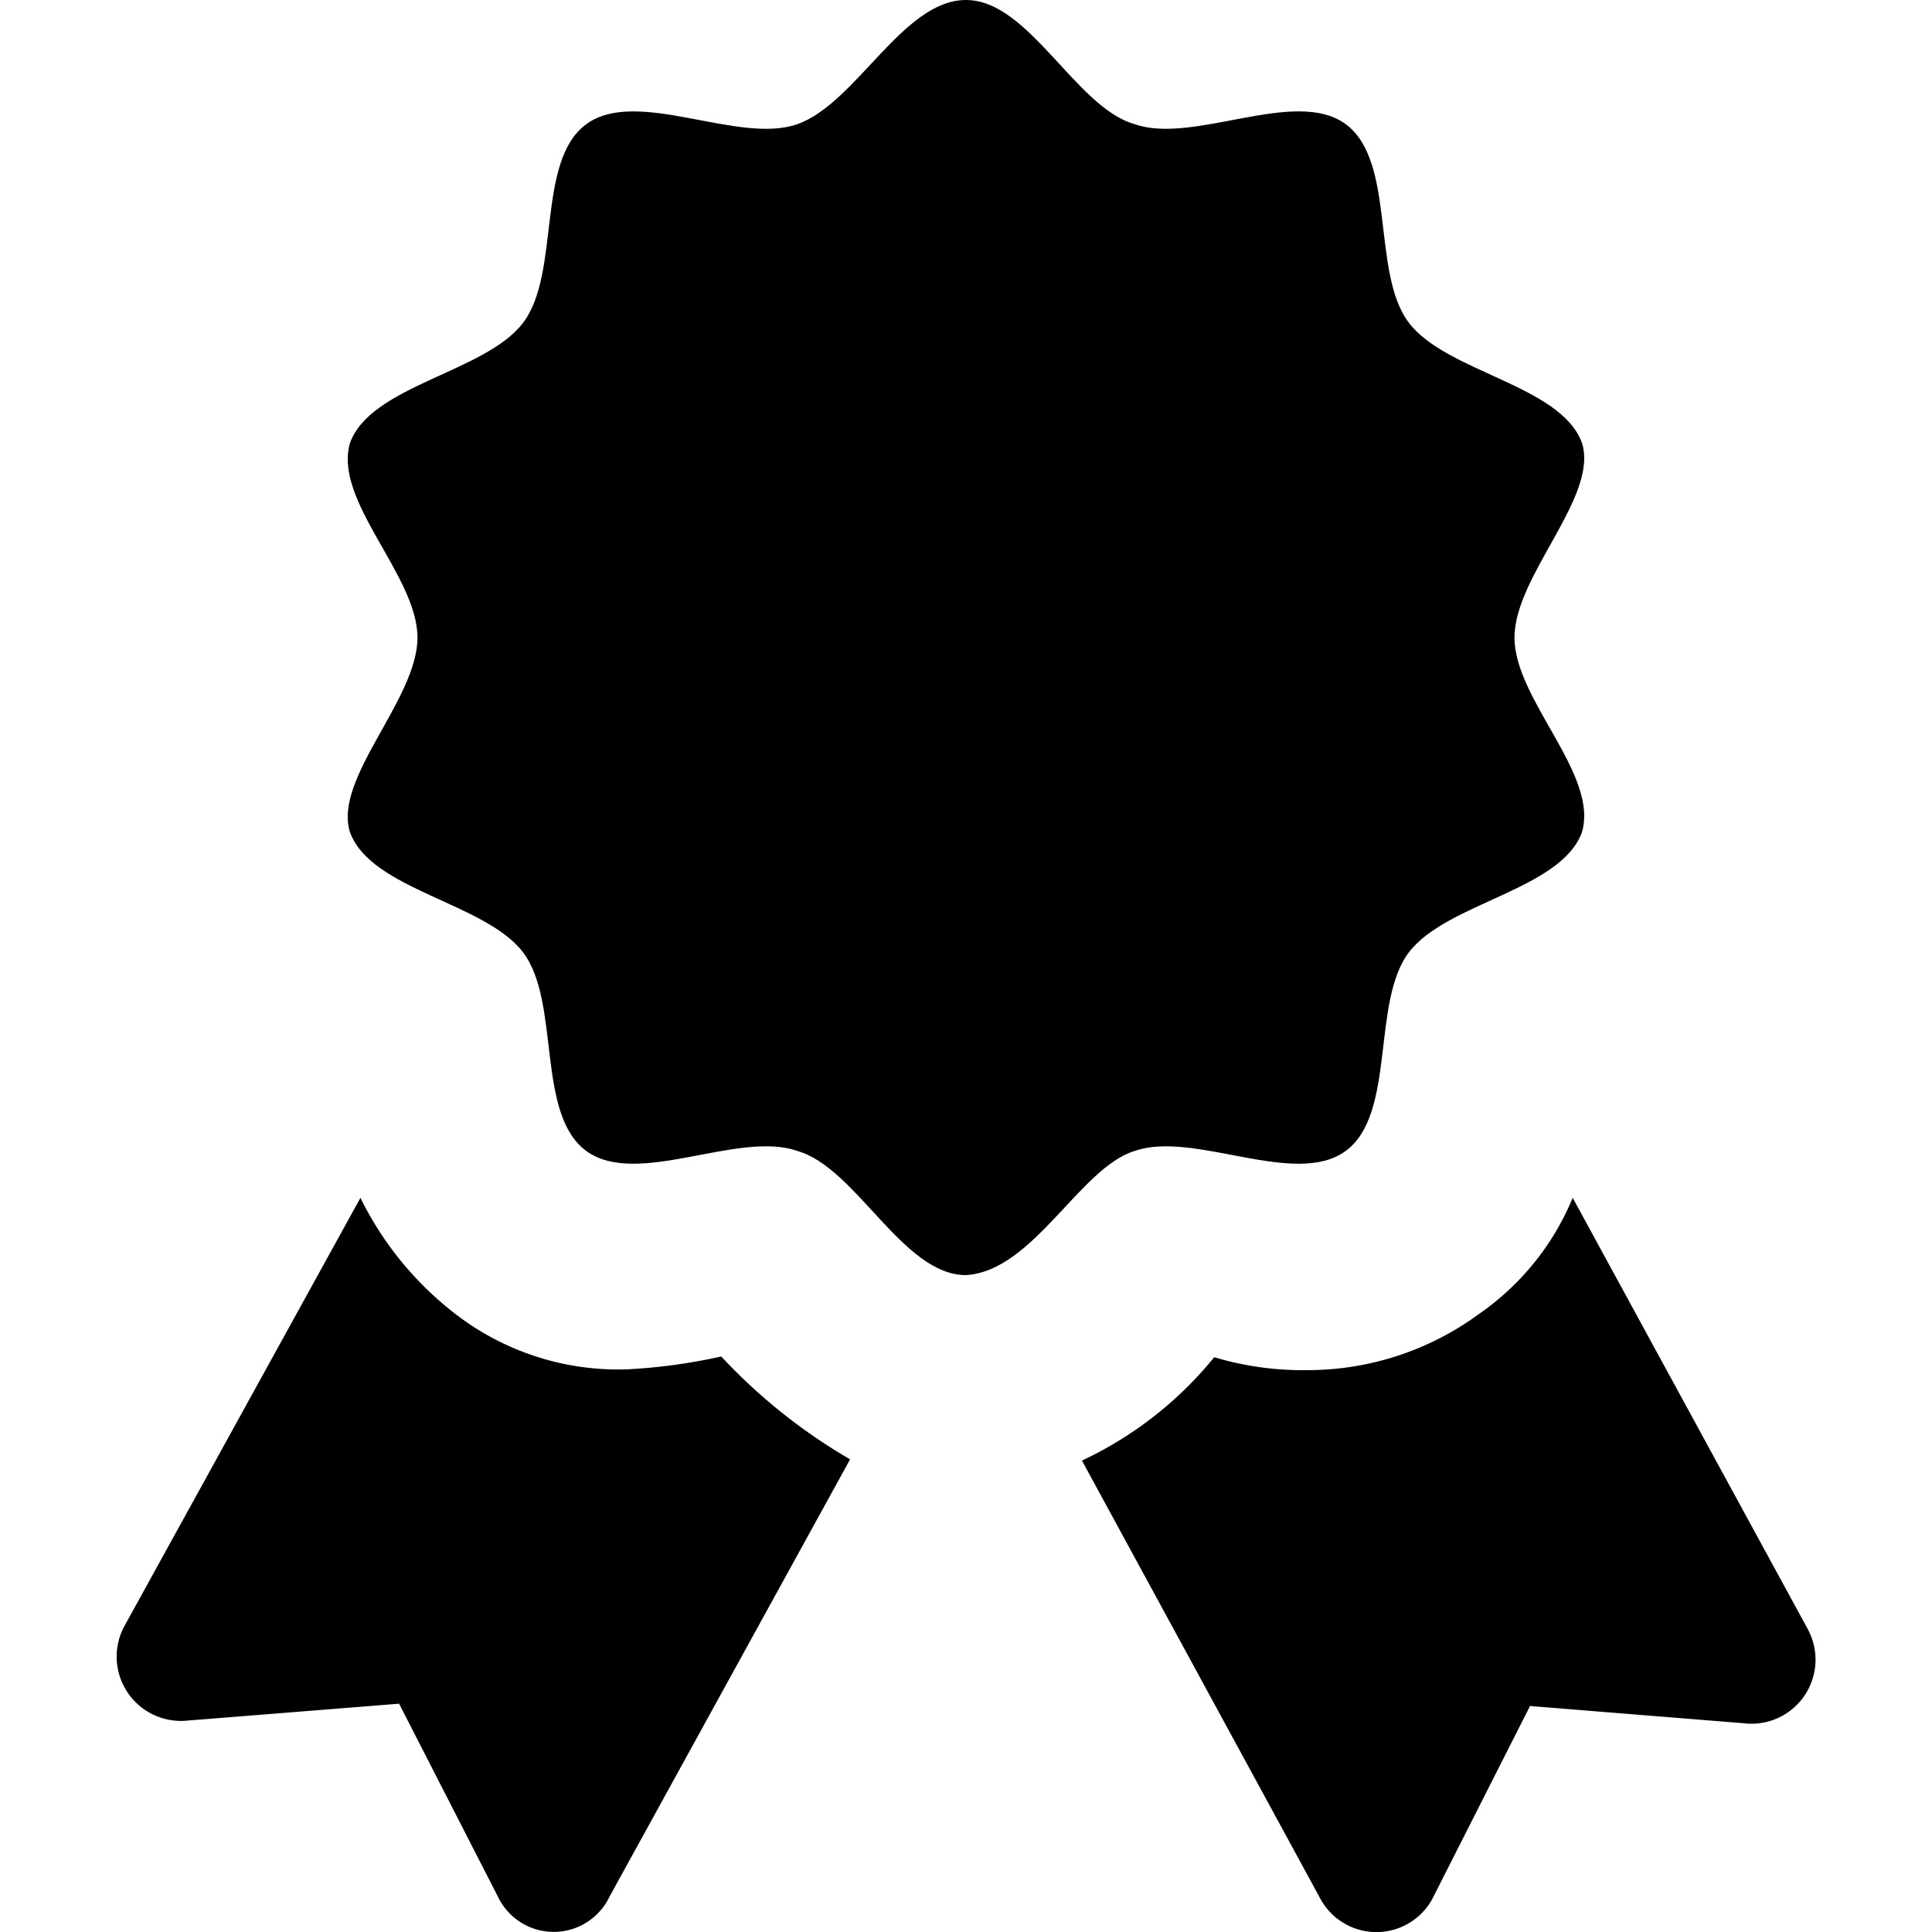 <svg id="Icon_licensing" xmlns="http://www.w3.org/2000/svg" width="100" height="100" viewBox="0 0 100 100">
  <g id="content">
    <g id="icone">
      <path id="right" d="M31.331,171.723a29,29,0,0,1-4.891.666,13.8,13.8,0,0,1-8.893-2.885,17.13,17.13,0,0,1-4.891-5.992L.427,185.7a3.327,3.327,0,0,0,3.113,4.882l11.117-.887,5.113,9.985a3.2,3.2,0,0,0,5.78,0L38,177.048a29.06,29.06,0,0,1-6.669-5.325Z" transform="translate(6 -101.512)" />
      <path id="left" d="M162.947,185.8,150.8,163.515a13.668,13.668,0,0,1-4.86,6.018,15,15,0,0,1-8.835,2.9,16.012,16.012,0,0,1-4.86-.668,19.455,19.455,0,0,1-6.847,5.349l12.37,22.732a3.3,3.3,0,0,0,5.743,0l5.08-10.028,11.045.891a3.315,3.315,0,0,0,3.314-4.9Z" transform="translate(-69.397 -101.515)" />
      <path id="star" d="M69.515,59.572c3.057-1.072,8.3,1.928,10.92,0s1.31-7.715,3.275-10.286,7.862-3.214,8.954-6.214c.873-3-3.494-6.858-3.494-10.072s4.367-7.286,3.494-10.072c-1.092-3-6.989-3.643-8.954-6.214s-.655-8.358-3.275-10.286-7.862,1.072-10.92,0C66.457,5.573,64.055,0,60.78,0S55.1,5.357,52.045,6.429s-8.3-1.928-10.92,0-1.31,7.715-3.275,10.286-7.862,3.214-8.954,6.214c-.875,3,3.493,6.857,3.493,10.07s-4.367,7.286-3.495,10.072c1.092,3,6.989,3.643,8.954,6.214s.655,8.358,3.275,10.286,7.862-1.072,10.92,0C55.1,60.427,57.5,66,60.778,66,64.275,65.786,66.677,60.429,69.515,59.572Z" transform="translate(-10.781)" />
    </g>
  </g>
</svg>
